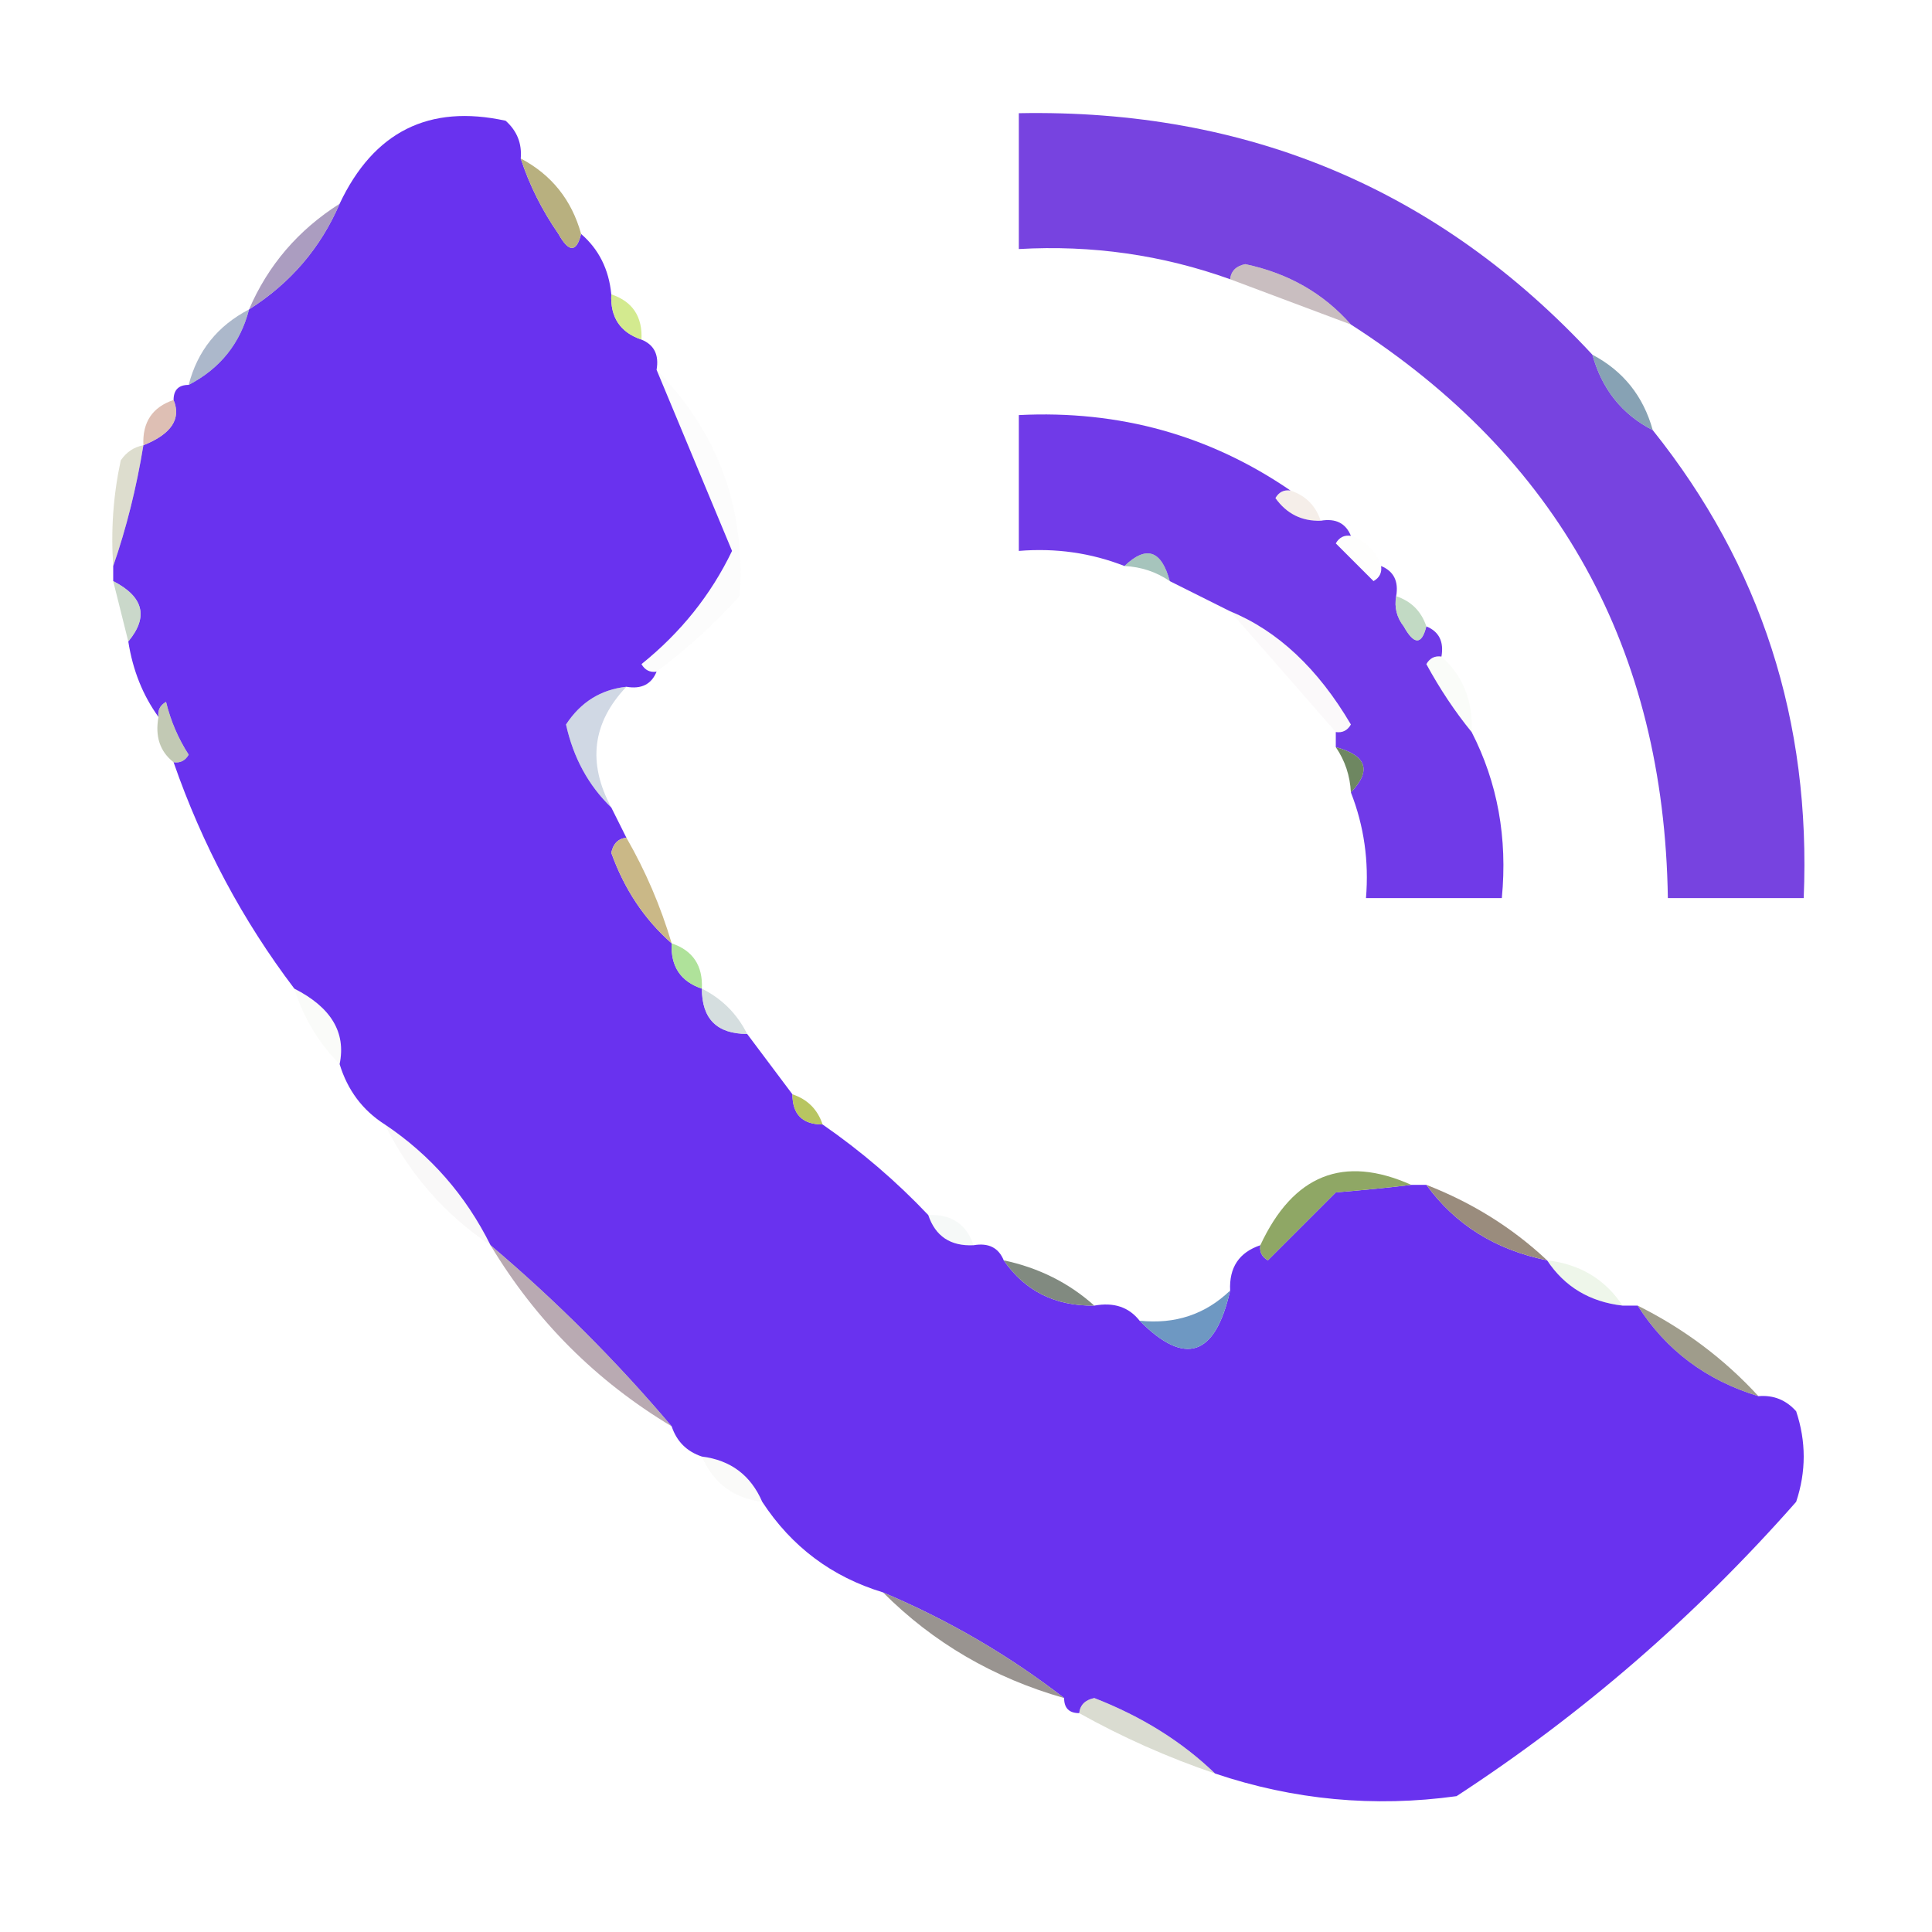 <?xml version="1.0" encoding="UTF-8"?>
<!DOCTYPE svg PUBLIC "-//W3C//DTD SVG 1.1//EN" "http://www.w3.org/Graphics/SVG/1.1/DTD/svg11.dtd">
<svg xmlns="http://www.w3.org/2000/svg" version="1.1" width="128px" height="128px" style="shape-rendering:geometricPrecision; text-rendering:geometricPrecision; image-rendering:optimizeQuality; fill-rule:evenodd; clip-rule:evenodd" xmlns:xlink="http://www.w3.org/1999/xlink">
<g><path style="opacity:1" fill="#6932ef" d="M 34.5,10.5 C 35.072,12.255 35.906,13.922 37,15.5C 37.69,16.738 38.19,16.738 38.5,15.5C 39.674,16.514 40.34,17.847 40.5,19.5C 40.427,21.027 41.094,22.027 42.5,22.5C 43.338,22.842 43.672,23.508 43.5,24.5C 45.157,28.484 46.824,32.484 48.5,36.5C 47.103,39.407 45.103,41.907 42.5,44C 42.728,44.399 43.062,44.565 43.5,44.5C 43.158,45.338 42.492,45.672 41.5,45.5C 39.804,45.685 38.471,46.519 37.5,48C 37.989,50.209 38.989,52.042 40.5,53.5C 40.833,54.167 41.167,54.833 41.5,55.5C 40.957,55.56 40.624,55.893 40.5,56.5C 41.361,58.911 42.694,60.911 44.5,62.5C 44.427,64.027 45.094,65.027 46.5,65.5C 46.5,67.5 47.5,68.5 49.5,68.5C 50.5,69.833 51.5,71.167 52.5,72.5C 52.5,73.833 53.167,74.5 54.5,74.5C 57.06,76.273 59.393,78.273 61.5,80.5C 61.973,81.906 62.973,82.573 64.5,82.5C 65.492,82.328 66.158,82.662 66.5,83.5C 67.911,85.539 69.911,86.539 72.5,86.5C 73.791,86.263 74.791,86.596 75.5,87.5C 78.514,90.538 80.514,89.871 81.5,85.5C 81.427,83.973 82.094,82.973 83.5,82.5C 83.435,82.938 83.601,83.272 84,83.5C 85.5,82 87,80.5 88.5,79C 90.454,78.838 92.121,78.671 93.5,78.5C 93.833,78.5 94.167,78.5 94.5,78.5C 96.418,81.138 99.085,82.805 102.5,83.5C 103.659,85.25 105.326,86.25 107.5,86.5C 107.833,86.5 108.167,86.5 108.5,86.5C 110.373,89.449 113.039,91.449 116.5,92.5C 117.496,92.414 118.329,92.748 119,93.5C 119.667,95.5 119.667,97.5 119,99.5C 112.34,107.063 104.84,113.563 96.5,119C 91.038,119.754 85.704,119.254 80.5,117.5C 78.309,115.387 75.642,113.72 72.5,112.5C 71.893,112.624 71.56,112.957 71.5,113.5C 70.833,113.5 70.5,113.167 70.5,112.5C 66.836,109.665 62.836,107.332 58.5,105.5C 55.109,104.471 52.443,102.471 50.5,99.5C 49.738,97.738 48.404,96.738 46.5,96.5C 45.5,96.167 44.833,95.5 44.5,94.5C 40.833,90.167 36.833,86.167 32.5,82.5C 30.854,79.19 28.52,76.523 25.5,74.5C 24.026,73.564 23.026,72.23 22.5,70.5C 22.937,68.405 21.937,66.738 19.5,65.5C 16.073,60.984 13.407,55.984 11.5,50.5C 11.938,50.565 12.272,50.399 12.5,50C 11.809,48.933 11.309,47.766 11,46.5C 10.601,46.728 10.435,47.062 10.5,47.5C 9.463,46.07 8.796,44.403 8.5,42.5C 9.853,40.872 9.519,39.538 7.5,38.5C 7.5,38.167 7.5,37.833 7.5,37.5C 8.371,34.997 9.037,32.33 9.5,29.5C 11.35,28.758 12.016,27.758 11.5,26.5C 11.5,25.833 11.833,25.5 12.5,25.5C 14.587,24.415 15.92,22.749 16.5,20.5C 19.243,18.761 21.243,16.427 22.5,13.5C 24.759,8.721 28.426,6.888 33.5,8C 34.252,8.671 34.586,9.504 34.5,10.5 Z"/></g>
<g><path style="opacity:0.998" fill="#7743e0" d="M 105.5,23.5 C 106.136,25.795 107.469,27.461 109.5,28.5C 116.664,37.455 119.998,47.788 119.5,59.5C 116.5,59.5 113.5,59.5 110.5,59.5C 110.25,42.992 103.25,30.326 89.5,21.5C 87.682,19.433 85.349,18.1 82.5,17.5C 81.893,17.624 81.56,17.957 81.5,18.5C 77.01,16.889 72.343,16.222 67.5,16.5C 67.5,13.5 67.5,10.5 67.5,7.5C 82.664,7.212 95.33,12.546 105.5,23.5 Z"/></g>
<g><path style="opacity:0.965" fill="#b6ae7b" d="M 34.5,10.5 C 36.543,11.579 37.876,13.246 38.5,15.5C 38.19,16.738 37.69,16.738 37,15.5C 35.906,13.922 35.072,12.255 34.5,10.5 Z"/></g>
<g><path style="opacity:0.824" fill="#9988b2" d="M 22.5,13.5 C 21.243,16.427 19.243,18.761 16.5,20.5C 17.757,17.573 19.757,15.239 22.5,13.5 Z"/></g>
<g><path style="opacity:0.569" fill="#a08d90" d="M 81.5,18.5 C 81.56,17.957 81.893,17.624 82.5,17.5C 85.349,18.1 87.682,19.433 89.5,21.5C 86.828,20.499 84.162,19.499 81.5,18.5 Z"/></g>
<g><path style="opacity:0.855" fill="#cbe67c" d="M 40.5,19.5 C 41.906,19.973 42.573,20.973 42.5,22.5C 41.094,22.027 40.427,21.027 40.5,19.5 Z"/></g>
<g><path style="opacity:0.616" fill="#798cab" d="M 16.5,20.5 C 15.92,22.749 14.587,24.415 12.5,25.5C 13.08,23.251 14.413,21.585 16.5,20.5 Z"/></g>
<g><path style="opacity:0.784" fill="#66899f" d="M 105.5,23.5 C 107.543,24.579 108.876,26.246 109.5,28.5C 107.469,27.461 106.136,25.795 105.5,23.5 Z"/></g>
<g><path style="opacity:0.816" fill="#d6b1a3" d="M 11.5,26.5 C 12.016,27.758 11.35,28.758 9.5,29.5C 9.427,27.973 10.094,26.973 11.5,26.5 Z"/></g>
<g><path style="opacity:0.997" fill="#703ae8" d="M 85.5,32.5 C 85.062,32.435 84.728,32.601 84.5,33C 85.244,34.039 86.244,34.539 87.5,34.5C 88.492,34.328 89.158,34.662 89.5,35.5C 89.062,35.435 88.728,35.601 88.5,36C 89.333,36.833 90.167,37.667 91,38.5C 91.399,38.272 91.565,37.938 91.5,37.5C 92.338,37.842 92.672,38.508 92.5,39.5C 92.369,40.239 92.536,40.906 93,41.5C 93.69,42.738 94.19,42.738 94.5,41.5C 95.338,41.842 95.672,42.508 95.5,43.5C 95.062,43.435 94.728,43.601 94.5,44C 95.399,45.652 96.399,47.152 97.5,48.5C 99.217,51.845 99.884,55.511 99.5,59.5C 96.5,59.5 93.5,59.5 90.5,59.5C 90.702,57.05 90.369,54.717 89.5,52.5C 90.885,51.053 90.552,50.053 88.5,49.5C 88.5,49.167 88.5,48.833 88.5,48.5C 88.938,48.565 89.272,48.399 89.5,48C 87.317,44.289 84.65,41.789 81.5,40.5C 80.167,39.833 78.833,39.167 77.5,38.5C 76.947,36.448 75.947,36.115 74.5,37.5C 72.283,36.631 69.95,36.298 67.5,36.5C 67.5,33.5 67.5,30.5 67.5,27.5C 74.15,27.166 80.15,28.832 85.5,32.5 Z"/></g>
<g><path style="opacity:0.4" fill="#aaaa84" d="M 9.5,29.5 C 9.037,32.33 8.371,34.997 7.5,37.5C 7.337,35.143 7.503,32.81 8,30.5C 8.383,29.944 8.883,29.611 9.5,29.5 Z"/></g>
<g><path style="opacity:0.129" fill="#b47f57" d="M 85.5,32.5 C 86.5,32.833 87.167,33.5 87.5,34.5C 86.244,34.539 85.244,34.039 84.5,33C 84.728,32.601 85.062,32.435 85.5,32.5 Z"/></g>
<g><path style="opacity:0.031" fill="#959d8f" d="M 43.5,24.5 C 47.58,28.663 49.413,33.663 49,39.5C 47.296,41.373 45.463,43.04 43.5,44.5C 43.062,44.565 42.728,44.399 42.5,44C 45.103,41.907 47.103,39.407 48.5,36.5C 46.824,32.484 45.157,28.484 43.5,24.5 Z"/></g>
<g><path style="opacity:0.016" fill="#d6cda3" d="M 89.5,35.5 C 90.5,35.833 91.167,36.5 91.5,37.5C 91.565,37.938 91.399,38.272 91,38.5C 90.167,37.667 89.333,36.833 88.5,36C 88.728,35.601 89.062,35.435 89.5,35.5 Z"/></g>
<g><path style="opacity:0.58" fill="#67998c" d="M 74.5,37.5 C 75.947,36.115 76.947,36.448 77.5,38.5C 76.609,37.89 75.609,37.557 74.5,37.5 Z"/></g>
<g><path style="opacity:0.749" fill="#b8cbb8" d="M 7.5,38.5 C 9.519,39.538 9.853,40.872 8.5,42.5C 8.167,41.167 7.833,39.833 7.5,38.5 Z"/></g>
<g><path style="opacity:0.749" fill="#aecdb0" d="M 92.5,39.5 C 93.5,39.833 94.167,40.5 94.5,41.5C 94.19,42.738 93.69,42.738 93,41.5C 92.536,40.906 92.369,40.239 92.5,39.5 Z"/></g>
<g><path style="opacity:0.055" fill="#a9cc9f" d="M 95.5,43.5 C 96.931,44.78 97.598,46.447 97.5,48.5C 96.399,47.152 95.399,45.652 94.5,44C 94.728,43.601 95.062,43.435 95.5,43.5 Z"/></g>
<g><path style="opacity:0.047" fill="#ab9299" d="M 88.5,48.5 C 86.196,45.859 83.862,43.192 81.5,40.5C 84.65,41.789 87.317,44.289 89.5,48C 89.272,48.399 88.938,48.565 88.5,48.5 Z"/></g>
<g><path style="opacity:0.62" fill="#9da886" d="M 11.5,50.5 C 10.596,49.791 10.263,48.791 10.5,47.5C 10.435,47.062 10.601,46.728 11,46.5C 11.309,47.766 11.809,48.933 12.5,50C 12.272,50.399 11.938,50.565 11.5,50.5 Z"/></g>
<g><path style="opacity:0.353" fill="#7a91b2" d="M 41.5,45.5 C 39.243,47.878 38.91,50.545 40.5,53.5C 38.989,52.042 37.989,50.209 37.5,48C 38.471,46.519 39.804,45.685 41.5,45.5 Z"/></g>
<g><path style="opacity:0.933" fill="#647e56" d="M 88.5,49.5 C 90.552,50.053 90.885,51.053 89.5,52.5C 89.443,51.391 89.11,50.391 88.5,49.5 Z"/></g>
<g><path style="opacity:0.984" fill="#c9b785" d="M 41.5,55.5 C 42.773,57.713 43.773,60.046 44.5,62.5C 42.694,60.911 41.361,58.911 40.5,56.5C 40.624,55.893 40.957,55.56 41.5,55.5 Z"/></g>
<g><path style="opacity:0.898" fill="#a6de8e" d="M 44.5,62.5 C 45.906,62.973 46.573,63.973 46.5,65.5C 45.094,65.027 44.427,64.027 44.5,62.5 Z"/></g>
<g><path style="opacity:0.047" fill="#a9b891" d="M 19.5,65.5 C 21.937,66.738 22.937,68.405 22.5,70.5C 21.11,69.101 20.11,67.434 19.5,65.5 Z"/></g>
<g><path style="opacity:0.749" fill="#c7d3d4" d="M 46.5,65.5 C 47.833,66.167 48.833,67.167 49.5,68.5C 47.5,68.5 46.5,67.5 46.5,65.5 Z"/></g>
<g><path style="opacity:0.878" fill="#aebd4c" d="M 52.5,72.5 C 53.5,72.833 54.167,73.5 54.5,74.5C 53.167,74.5 52.5,73.833 52.5,72.5 Z"/></g>
<g><path style="opacity:0.051" fill="#8d7784" d="M 25.5,74.5 C 28.52,76.523 30.854,79.19 32.5,82.5C 29.45,80.451 27.117,77.784 25.5,74.5 Z"/></g>
<g><path style="opacity:0.976" fill="#98897a" d="M 94.5,78.5 C 97.54,79.68 100.206,81.347 102.5,83.5C 99.085,82.805 96.418,81.138 94.5,78.5 Z"/></g>
<g><path style="opacity:0.055" fill="#639789" d="M 61.5,80.5 C 63.027,80.427 64.027,81.094 64.5,82.5C 62.973,82.573 61.973,81.906 61.5,80.5 Z"/></g>
<g><path style="opacity:0.933" fill="#87a15a" d="M 93.5,78.5 C 92.121,78.671 90.454,78.838 88.5,79C 87,80.5 85.5,82 84,83.5C 83.601,83.272 83.435,82.938 83.5,82.5C 85.676,77.827 89.009,76.494 93.5,78.5 Z"/></g>
<g><path style="opacity:0.157" fill="#93c57a" d="M 102.5,83.5 C 104.674,83.75 106.341,84.75 107.5,86.5C 105.326,86.25 103.659,85.25 102.5,83.5 Z"/></g>
<g><path style="opacity:0.973" fill="#7e887d" d="M 66.5,83.5 C 68.819,83.993 70.819,84.993 72.5,86.5C 69.911,86.539 67.911,85.539 66.5,83.5 Z"/></g>
<g><path style="opacity:0.992" fill="#6d97c1" d="M 81.5,85.5 C 80.514,89.871 78.514,90.538 75.5,87.5C 77.858,87.748 79.858,87.081 81.5,85.5 Z"/></g>
<g><path style="opacity:0.765" fill="#817d67" d="M 108.5,86.5 C 111.563,88.025 114.23,90.025 116.5,92.5C 113.039,91.449 110.373,89.449 108.5,86.5 Z"/></g>
<g><path style="opacity:0.718" fill="#9d8894" d="M 32.5,82.5 C 36.833,86.167 40.833,90.167 44.5,94.5C 39.5,91.5 35.5,87.5 32.5,82.5 Z"/></g>
<g><path style="opacity:0.047" fill="#a0a584" d="M 46.5,96.5 C 48.404,96.738 49.738,97.738 50.5,99.5C 48.596,99.262 47.262,98.262 46.5,96.5 Z"/></g>
<g><path style="opacity:0.929" fill="#918c88" d="M 58.5,105.5 C 62.836,107.332 66.836,109.665 70.5,112.5C 65.835,111.172 61.835,108.839 58.5,105.5 Z"/></g>
<g><path style="opacity:0.4" fill="#a2a98c" d="M 71.5,113.5 C 71.56,112.957 71.893,112.624 72.5,112.5C 75.642,113.72 78.309,115.387 80.5,117.5C 77.382,116.441 74.382,115.108 71.5,113.5 Z"/></g>
</svg>
